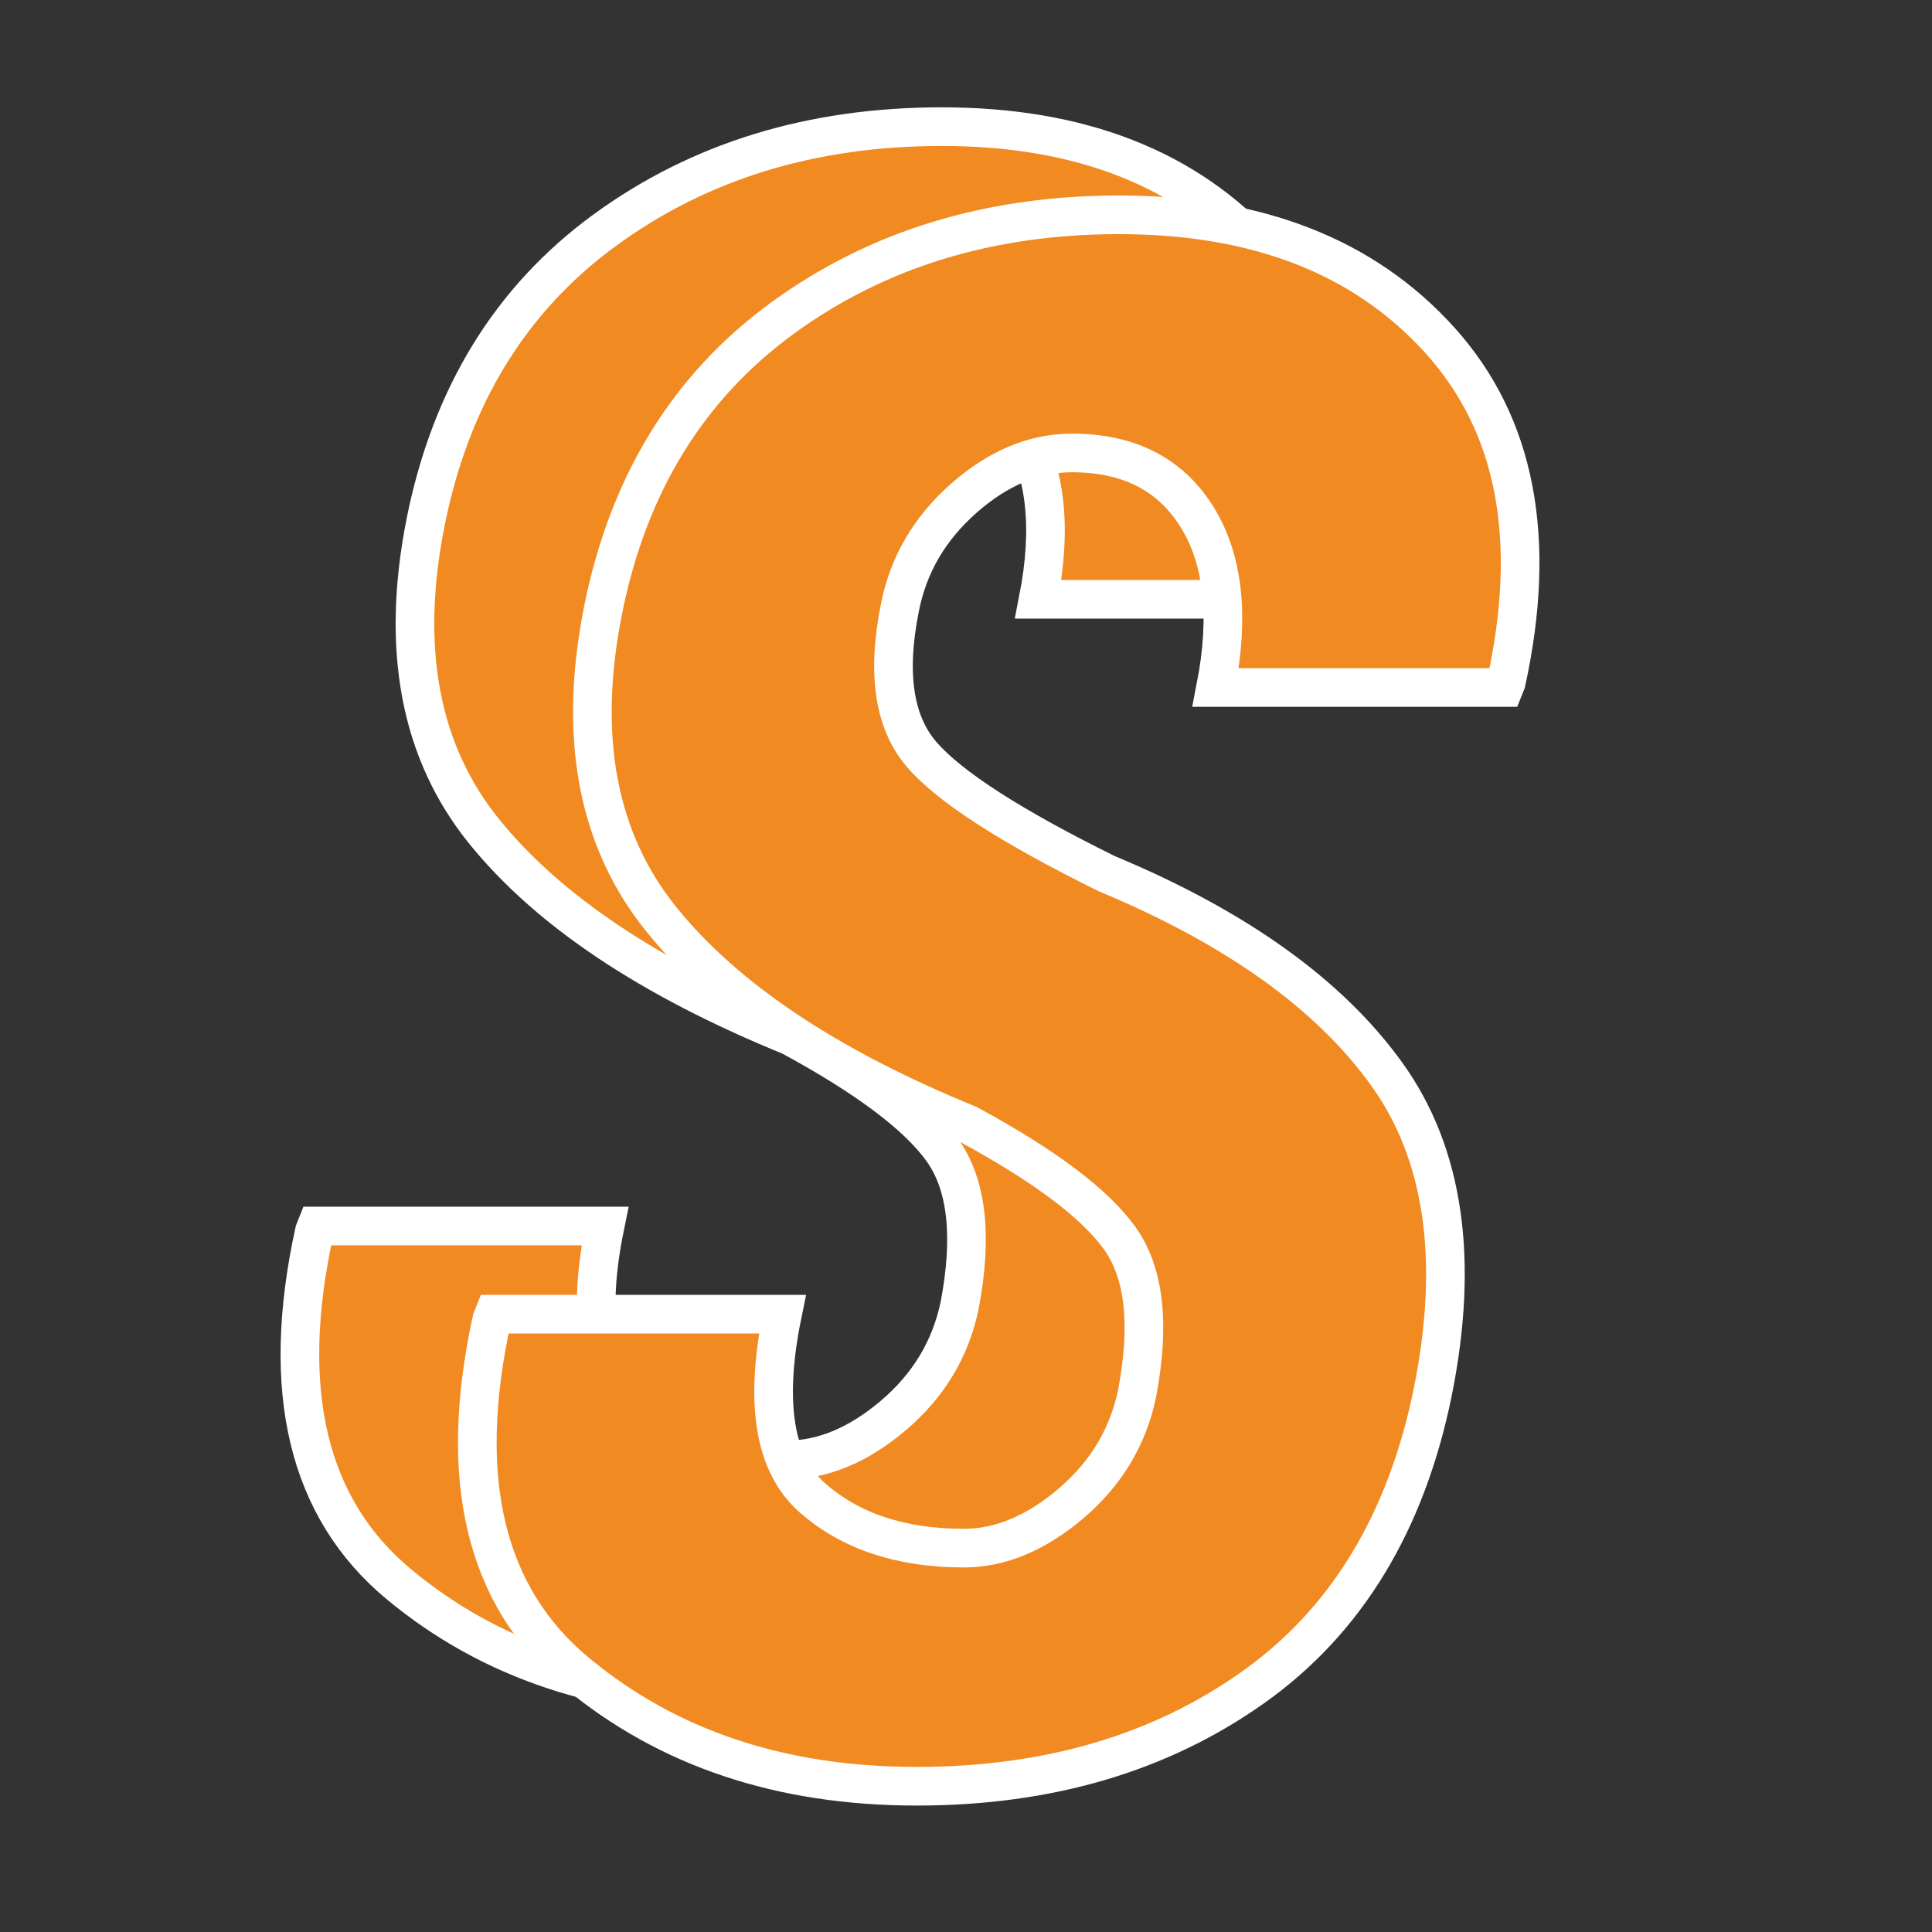 <?xml version="1.0" encoding="utf-8"?>
<svg version="1.1" xmlns="http://www.w3.org/2000/svg" xmlns:xlink="http://www.w3.org/1999/xlink" x="0px" y="0px"
	 viewBox="0 0 500 500" style="enable-background:new 0 0 500 500;" xml:space="preserve">
<rect x="0" y="0" width="500" height="500" fill="#333333" stroke="none"/>
<style type="text/css">
	.st3{fill:#F18A21;stroke:#FFFFFF;stroke-width:10;stroke-miterlimit:10;display:inline;}
</style>
<g id="SS" class="st0">
	<g id="XMLID_393_" class="st1">
		<path id="XMLID_408_" class="st3" d="M248.335,337.923c3.435-17.918,1.942-31.356-4.479-40.315
			c-6.427-8.959-19.504-18.775-39.229-29.456c-36.379-14.839-62.849-32.531-79.409-53.075
			c-16.561-20.54-21.583-47.191-15.067-79.952c6.516-32.578,21.99-57.779,46.424-75.608c24.434-17.825,53.482-26.741,87.146-26.741
			c35.835,0,63.527,10.851,83.074,32.548c19.547,21.698,25.248,51.17,17.104,88.415l-0.543,1.357h-74.658
			c3.618-18.503,1.989-33.249-4.887-44.227c-6.881-10.978-17.646-16.467-32.306-16.467c-9.773,0-19.097,3.902-27.963,11.704
			c-8.87,7.805-14.389,17.239-16.561,28.306c-3.44,17.057-1.54,29.757,5.701,38.102c7.237,8.348,23.165,18.597,47.781,30.754
			c33.481,13.939,57.643,31.221,72.486,51.854c14.838,20.633,18.821,48.053,11.945,82.26c-6.881,33.847-22.355,59.319-46.424,76.423
			c-24.073,17.104-53.122,25.655-87.146,25.655c-35.115,0-64.478-9.816-88.097-29.456c-23.619-19.636-30.907-50.089-21.854-91.354
			l0.543-1.357h74.658c-4.708,22.987-2.129,38.822,7.737,47.51c9.862,8.688,22.94,13.031,39.229,13.031
			c9.409,0,18.639-3.844,27.691-11.538C240.28,358.603,245.981,349.146,248.335,337.923z"/>
	</g>
	<g id="XMLID_394_" class="st1">
		<path id="XMLID_406_" class="st3" d="M294.251,360.742c3.436-17.918,1.942-31.356-4.479-40.315
			c-6.427-8.959-19.505-18.775-39.23-29.456c-36.379-14.839-62.849-32.531-79.409-53.076c-16.561-20.54-21.583-47.191-15.067-79.952
			c6.516-32.578,21.99-57.779,46.424-75.608c24.434-17.825,53.483-26.741,87.147-26.741c35.836,0,63.527,10.851,83.074,32.548
			c19.547,21.698,25.248,51.17,17.104,88.415l-0.543,1.357h-74.658c3.618-18.503,1.989-33.249-4.887-44.227
			c-6.881-10.978-17.646-16.467-32.307-16.467c-9.773,0-19.098,3.902-27.963,11.704c-8.87,7.805-14.389,17.239-16.561,28.306
			c-3.44,17.057-1.54,29.757,5.701,38.102c7.237,8.348,23.166,18.597,47.782,30.754c33.481,13.939,57.644,31.221,72.486,51.854
			c14.838,20.633,18.821,48.053,11.945,82.26c-6.881,33.847-22.355,59.319-46.424,76.423
			c-24.073,17.104-53.122,25.655-87.147,25.655c-35.115,0-64.478-9.816-88.097-29.456c-23.619-19.636-30.907-50.089-21.854-91.354
			l0.543-1.357h74.658c-4.708,22.987-2.129,38.822,7.737,47.51c9.862,8.688,22.94,13.031,39.229,13.031
			c9.409,0,18.639-3.844,27.692-11.538C286.195,381.422,291.896,371.966,294.251,360.742z"/>
	</g>
</g>
</svg>

